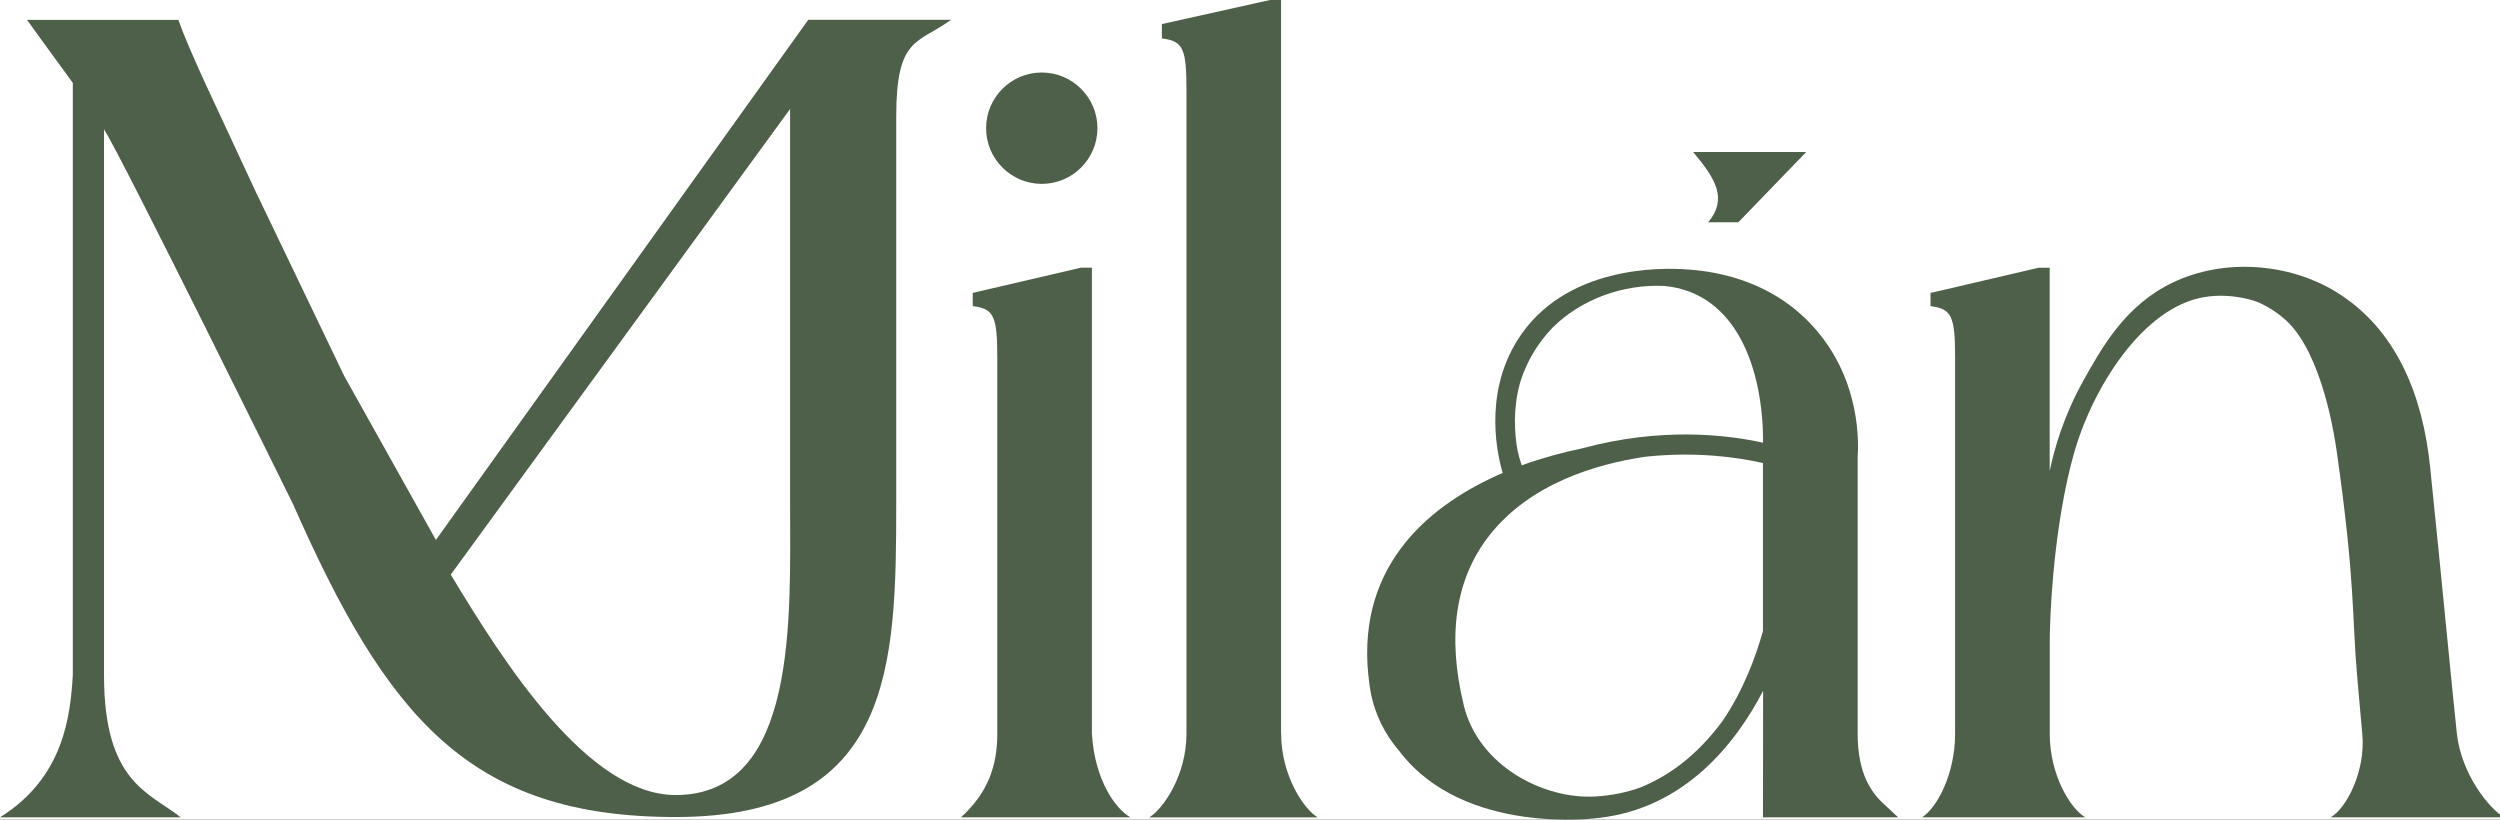 <svg width="183" height="60" viewBox="0 0 183 60" fill="none" xmlns="http://www.w3.org/2000/svg">
<rect x="0" y="0" width="183" height="60" fill="#333333" stroke="none"/>
<g clip-path="url(#clip0_1_237)">
<rect width="183" height="60" fill="white"/>
<path d="M5.33 49.413V6.067C1.978 1.454 2.885 2.727 1.978 1.454H13.055C13.96 4.004 15.916 7.96 18.688 13.968L25.2 27.529L31.908 39.523C30.572 37.094 31.938 39.577 31.908 39.523L59.164 1.45H69.618C67.135 3.238 65.604 2.698 65.604 8.563V36.78C65.604 48.722 65.413 59.807 49.457 59.807C34.361 59.807 28.34 52.514 21.46 36.922C21.46 36.922 8.665 10.976 7.614 9.475V49.413C7.614 57.254 10.878 57.984 13.235 59.828H0C4.714 56.889 5.149 52.33 5.33 49.413ZM49.457 58.197C58.439 58.197 57.834 45.143 57.834 36.78V7.977L32.996 42.061C36.913 48.567 43.054 58.197 49.457 58.197Z" fill="#4F604A"/>
<path d="M76.257 13.46C78.505 13.46 80.333 11.632 80.333 9.384C80.333 7.136 78.505 5.308 76.257 5.308C74.009 5.308 72.182 7.136 72.182 9.384C72.182 11.632 74.009 13.46 76.257 13.46Z" fill="#4F604A"/>
<path d="M79.927 53.722V19.595H79.118L71.203 21.44V22.405L71.406 22.438C72.747 22.648 73.001 23.235 73.001 26.121V53.722C73.001 56.021 72.338 58.015 70.343 59.828H71.206H82.745C81.66 59.219 80.133 57.109 79.93 53.722H79.927Z" fill="#4F604A"/>
<path d="M93.774 53.726V0H92.966L85.05 1.762V2.81L85.253 2.843C86.595 3.053 86.849 3.64 86.849 6.527V53.726C86.849 56.728 85.159 59.212 84.122 59.832H85.054H95.576H96.45C95.413 59.208 93.782 56.728 93.782 53.726H93.774Z" fill="#4F604A"/>
<path d="M125.039 16.27H127.247L132.218 11.124H123.933C125.59 13.086 126.474 14.554 125.039 16.27Z" fill="#4F604A"/>
<path d="M137.773 58.74C137.048 58.015 135.982 56.728 135.982 53.726V33.475C136.047 32.478 136.225 27.992 132.961 24.171C129.538 20.168 124.825 19.823 123.469 19.721C121.652 19.587 114.498 19.41 111.064 24.921C108.493 29.047 109.704 33.627 109.995 34.62C104.893 36.825 99.32 41.151 100.161 49.429C100.161 49.429 100.165 49.447 100.168 49.458C100.204 49.824 100.252 50.198 100.317 50.578C100.629 52.304 101.387 53.773 102.445 54.998C107.188 61.231 117.004 59.875 117.004 59.875H117C123.371 59.172 127.091 54.357 129.06 50.571L129.049 59.828H137.773H138.944L137.773 58.74ZM129.053 46.176C128.523 48.069 127.617 50.528 126.116 52.736C124.68 54.705 122.711 56.579 120.078 57.642C119.081 58.001 117.986 58.233 116.782 58.302C112.975 58.526 108.211 56.043 107.148 51.623C105.908 46.543 106.539 42.358 109.026 39.189C112.014 35.382 116.866 33.957 120.455 33.431C124.168 33.04 127.192 33.471 129.049 33.895V46.176H129.053ZM129.053 32.405C126.293 31.796 121.54 31.274 115.825 32.815C114.382 33.119 112.884 33.522 111.391 34.062C111.267 33.707 111.166 33.348 111.086 32.985C110.858 31.712 110.741 29.914 111.264 28.036C111.561 27.053 112.018 26.103 112.631 25.222C112.953 24.762 113.309 24.334 113.689 23.942C115.767 21.908 118.773 20.798 121.804 20.929C127.131 21.415 129.056 27.042 129.056 32.329V32.405H129.053Z" fill="#4F604A"/>
<path d="M170.601 59.828H171.529H182.131C182.567 59.828 182.567 59.828 183.292 59.828C182.197 59.172 180.173 56.673 179.843 53.7C179.687 52.261 179.426 49.614 179.096 46.267C178.741 42.652 178.313 38.33 177.885 34.185C177.36 29.08 175.503 24.138 171.018 21.378C167.57 19.257 162.812 18.877 159.045 20.682C155.586 22.339 153.878 25.396 152.493 27.88C151.05 30.465 150.379 32.847 150.038 34.475V19.598H149.23L141.314 21.444V22.408L141.517 22.441C142.859 22.651 143.113 23.239 143.113 26.125V53.726C143.113 56.728 141.724 59.208 140.687 59.828H141.318H151.92H152.652C151.568 59.219 150.042 56.739 150.042 53.726V47.029C150.042 46.593 150.067 41.72 151.082 36.336C151.249 35.462 151.474 34.417 151.786 33.29C153.135 28.413 156.877 22.434 161.431 21.734C163.53 21.411 165.263 22.111 165.263 22.111C165.263 22.111 166.388 22.564 167.352 23.463C169.981 25.9 170.88 31.879 171.043 33.007C172.439 42.797 172.138 45.009 172.57 49.817C172.733 51.626 172.86 53.055 172.921 53.747C173.168 56.434 171.768 59.172 170.601 59.828Z" fill="#4F604A"/>
</g>
<defs>
<clipPath id="clip0_1_237">
<rect width="183" height="60" fill="white"/>
</clipPath>
</defs>
</svg>
